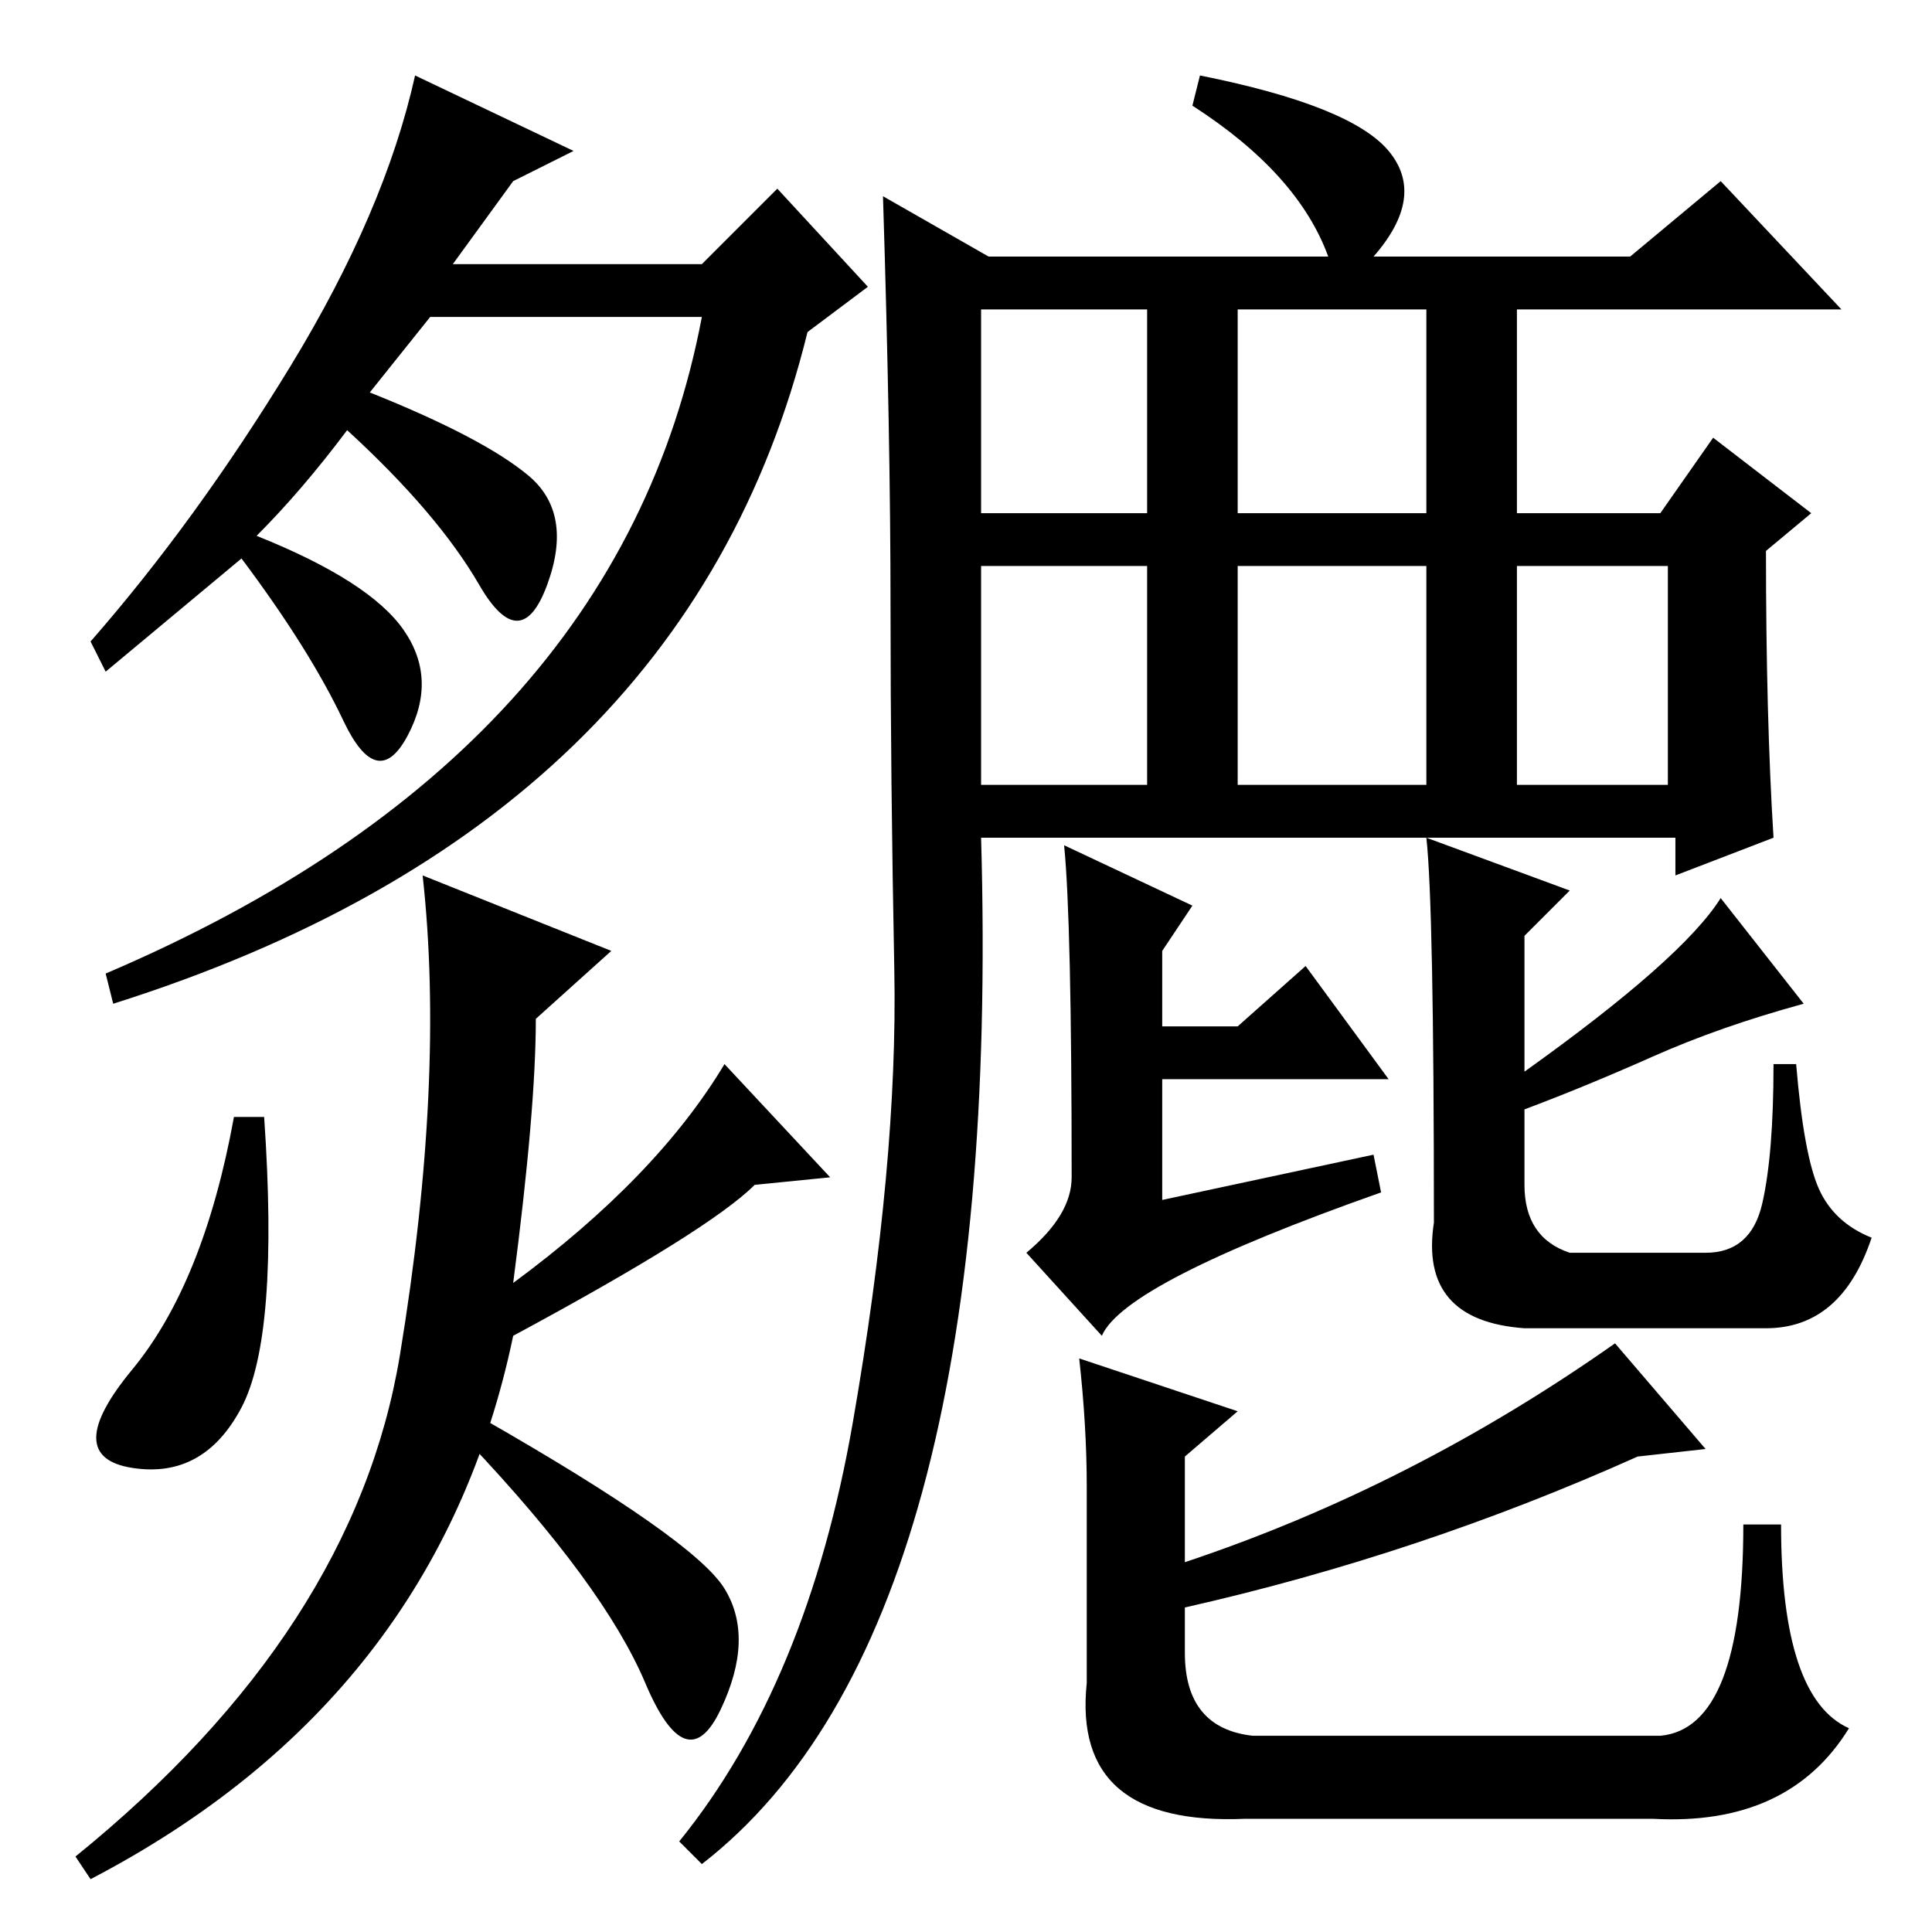 <?xml version="1.0" standalone="no"?>
<!DOCTYPE svg PUBLIC "-//W3C//DTD SVG 1.1//EN" "http://www.w3.org/Graphics/SVG/1.1/DTD/svg11.dtd" >
<svg xmlns="http://www.w3.org/2000/svg" xmlns:xlink="http://www.w3.org/1999/xlink" version="1.1" viewBox="0 -36 256 256">
  <g transform="matrix(1 0 0 -1 0 220)">
   <path fill="currentColor"
d="M14 167l-2 4q14 16 26.5 36.5t16.5 38.5l21 -10l-8 -4l-8 -11h33l10 10l12 -13l-8 -6q-16 -65 -92 -89l-1 4q68 29 79 87h-36l-8 -10q15 -6 21 -11t2.5 -14.5t-9 0t-17.5 20.5q-6 -8 -12 -14q15 -6 19.5 -12.5t0.5 -14t-8.5 2t-13.5 21.5zM32 69.5q-5 -9.5 -14.5 -8t0 13
t13.5 33.5h4q2 -29 -3 -38.5zM96 45.5q4 -6.5 -0.5 -16t-10 3.5t-23.5 32l2 3q28 -16 32 -22.5zM68 79q-10 -48 -56 -72l-2 3q37 30 43 66.5t3 63.5l25 -10l-10 -9q0 -12 -3 -35q19 14 28 29l14 -15l-10 -1q-6 -6 -32 -20zM130 188h22v27h-22v-27zM164 188h25v27h-25v-27z
M201 152h20v29h-20v-29zM164 152h25v29h-25v-29zM130 152h22v29h-22v-29zM141 144l17 -8l-4 -6v-10h10l9 8l11 -15h-30v-16l28 6l1 -5q-34 -12 -37 -19l-10 11q6 5 6 10q0 34 -1 44zM189 145l19 -7l-6 -6v-18q21 15 26 23l11 -14q-11 -3 -20 -7t-17 -7v-10q0 -7 6 -9h18
q6 0 7.5 6.5t1.5 18.5h3q1 -12 3 -16.5t7 -6.5q-4 -12 -14 -12h-32q-14 1 -12 14q0 42 -1 51zM113 67.5q6 34.5 5.5 60t-0.5 48t-1 54.5l14 -8h45q-4 11 -18 20l1 4q20 -4 25 -10t-2 -14h34l12 10l16 -17h-43v-27h19l7 10l13 -10l-6 -5q0 -22 1 -38l-13 -5v5h-92
q3 -105 -37 -136l-3 3q17 21 23 55.5zM245 27q-8 -13 -26 -12h-54q-23 -1 -21 18v26q0 8 -1 17l21 -7l-7 -6v-14q30 10 57 29l12 -14l-9 -1q-29 -13 -60 -20v-6q0 -10 9 -11h54q11 1 11 28h5q0 -23 9 -27z" />
  </g>

</svg>

